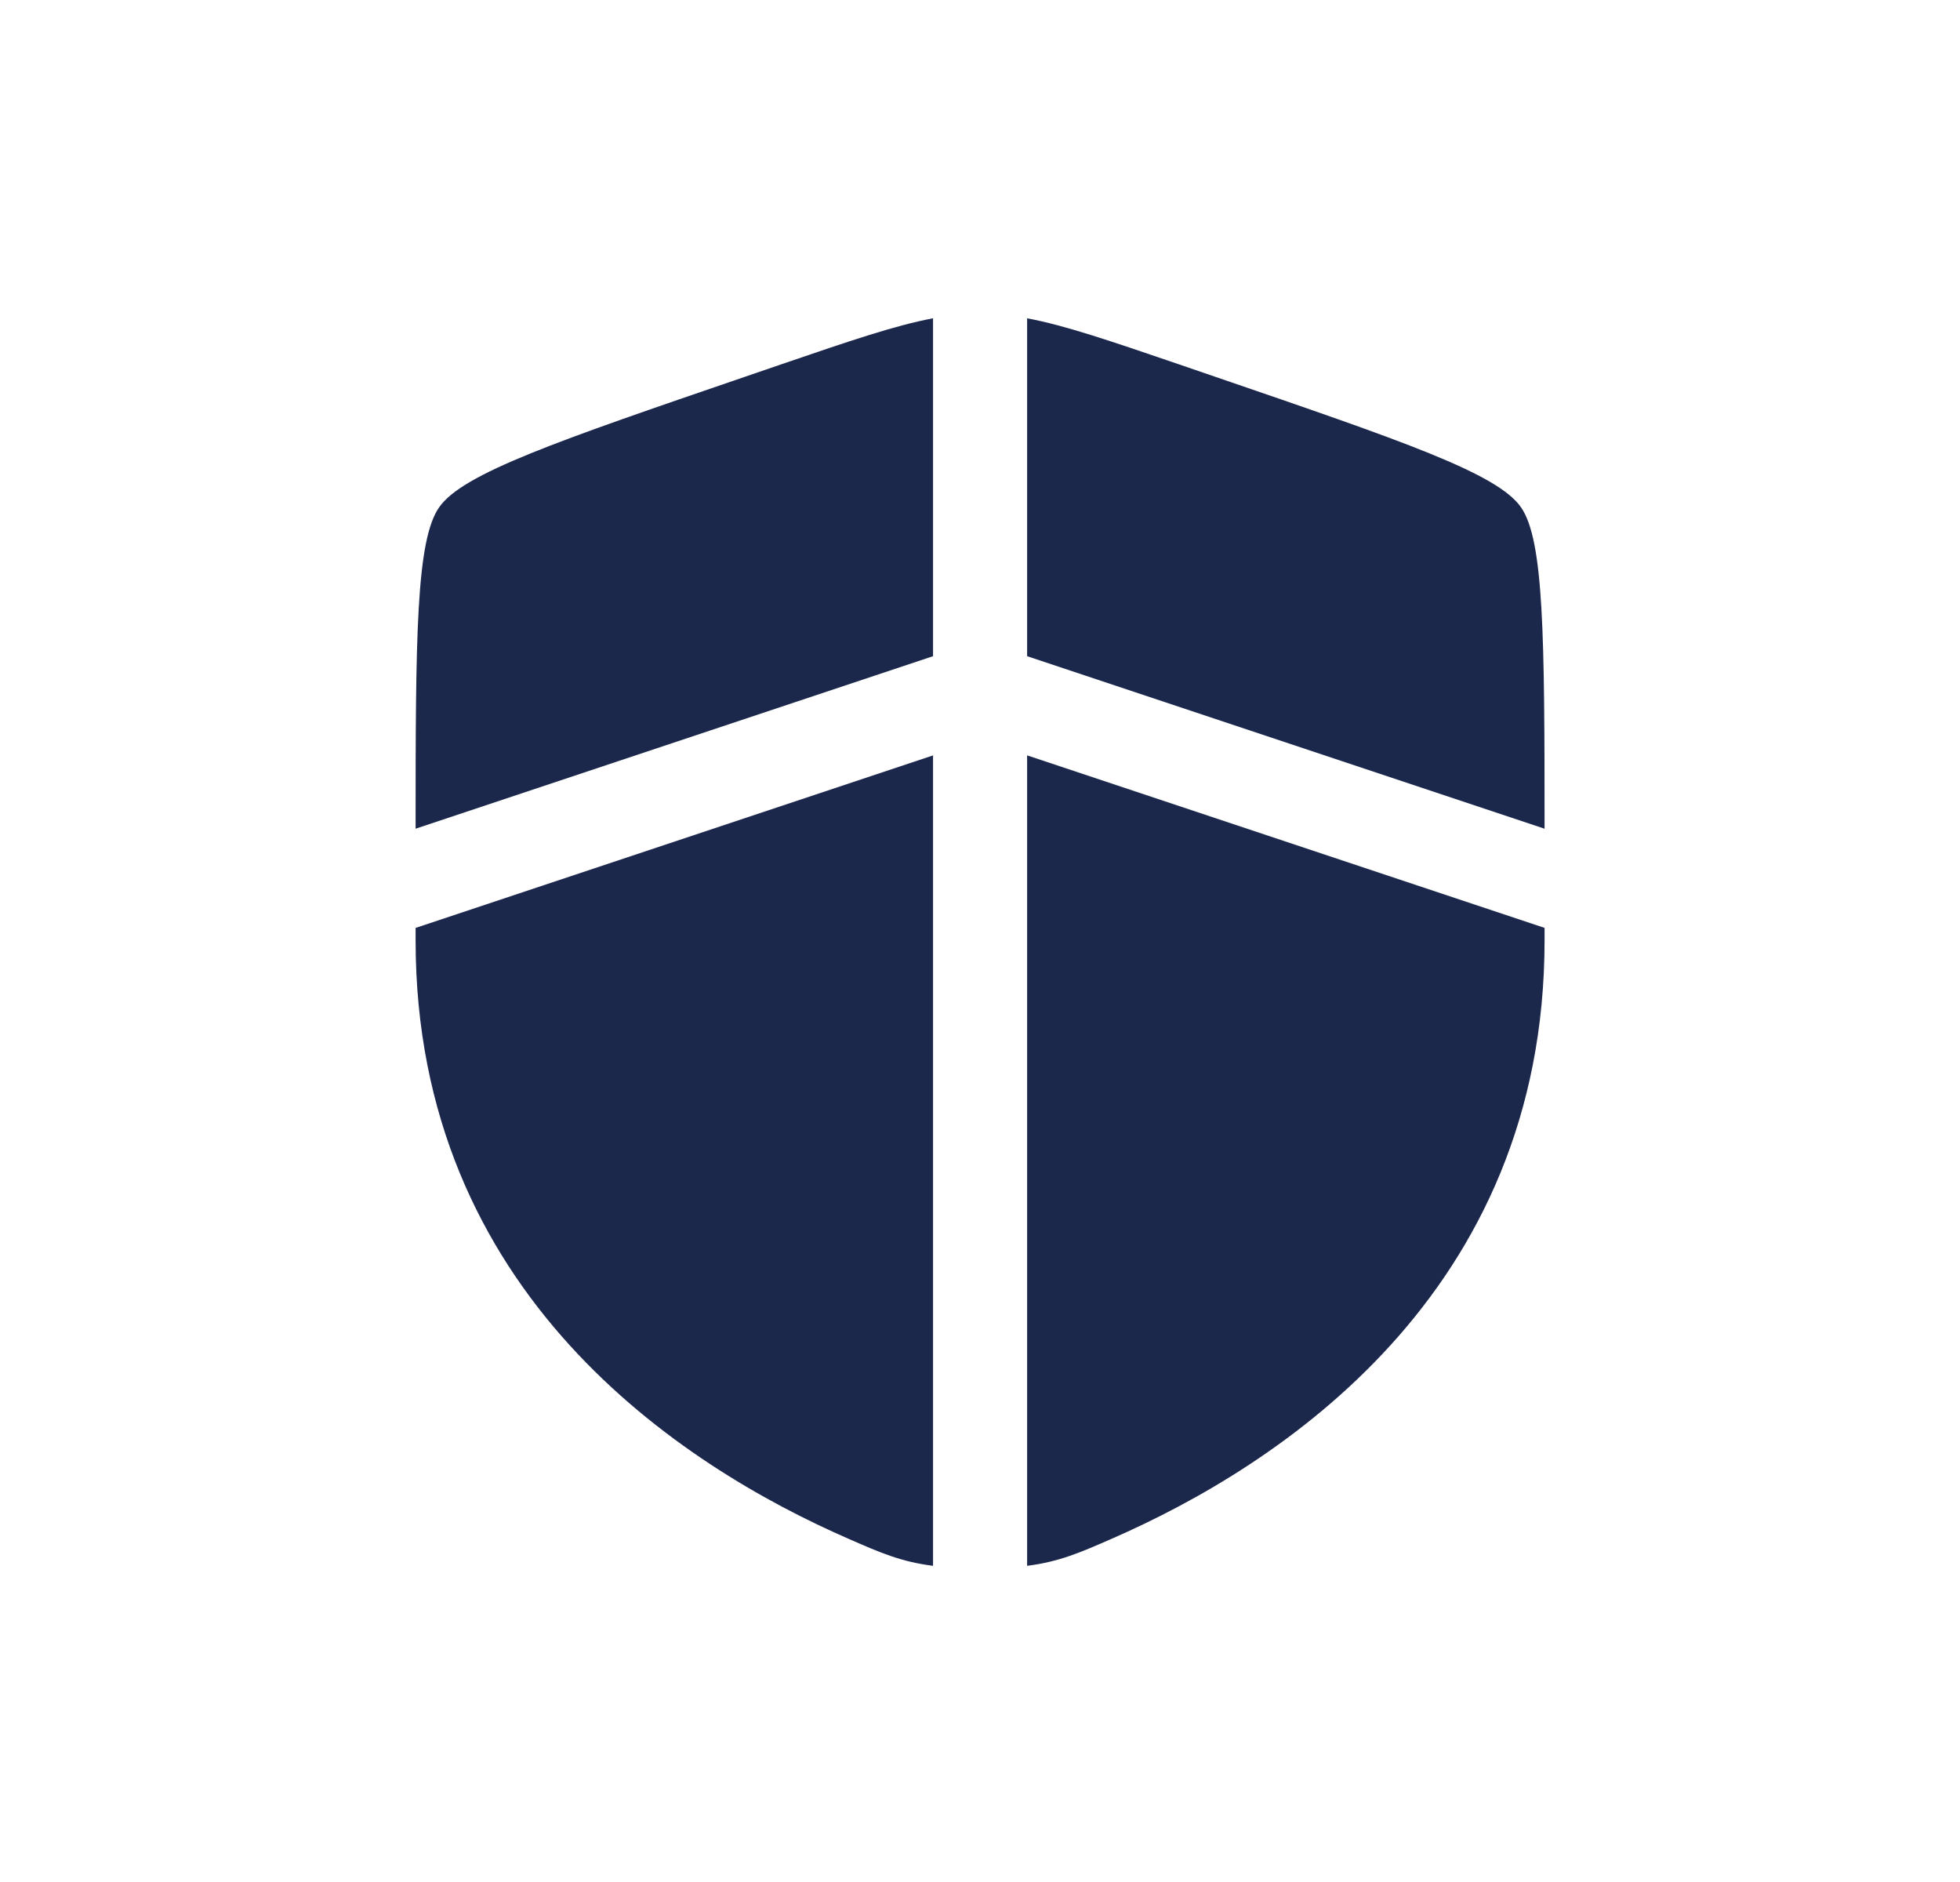 <svg width="25" height="24" viewBox="0 0 25 24" fill="none" xmlns="http://www.w3.org/2000/svg">
<path d="M11.901 4.059C11.416 4.15 10.846 4.345 9.971 4.644L9.513 4.801C7.107 5.625 5.905 6.036 5.603 6.467C5.307 6.887 5.301 8.12 5.301 10.568L11.901 8.368V4.059Z" fill="#1C274C"/>
<path d="M11.901 9.633L5.301 11.833V11.994C5.301 16.504 8.692 18.693 10.82 19.622C11.228 19.801 11.492 19.916 11.901 19.968V9.633Z" fill="#1C274C"/>
<path d="M13.101 19.968V9.633L19.701 11.833V11.994C19.701 16.504 16.31 18.693 14.182 19.622C13.773 19.801 13.509 19.916 13.101 19.968Z" fill="#1C274C"/>
<path d="M13.101 8.368V4.059C13.586 4.15 14.155 4.345 15.031 4.644L15.489 4.801C17.894 5.625 19.097 6.036 19.399 6.467C19.694 6.887 19.701 8.12 19.701 10.568L13.101 8.368Z" fill="#1C274C"/>
</svg>
